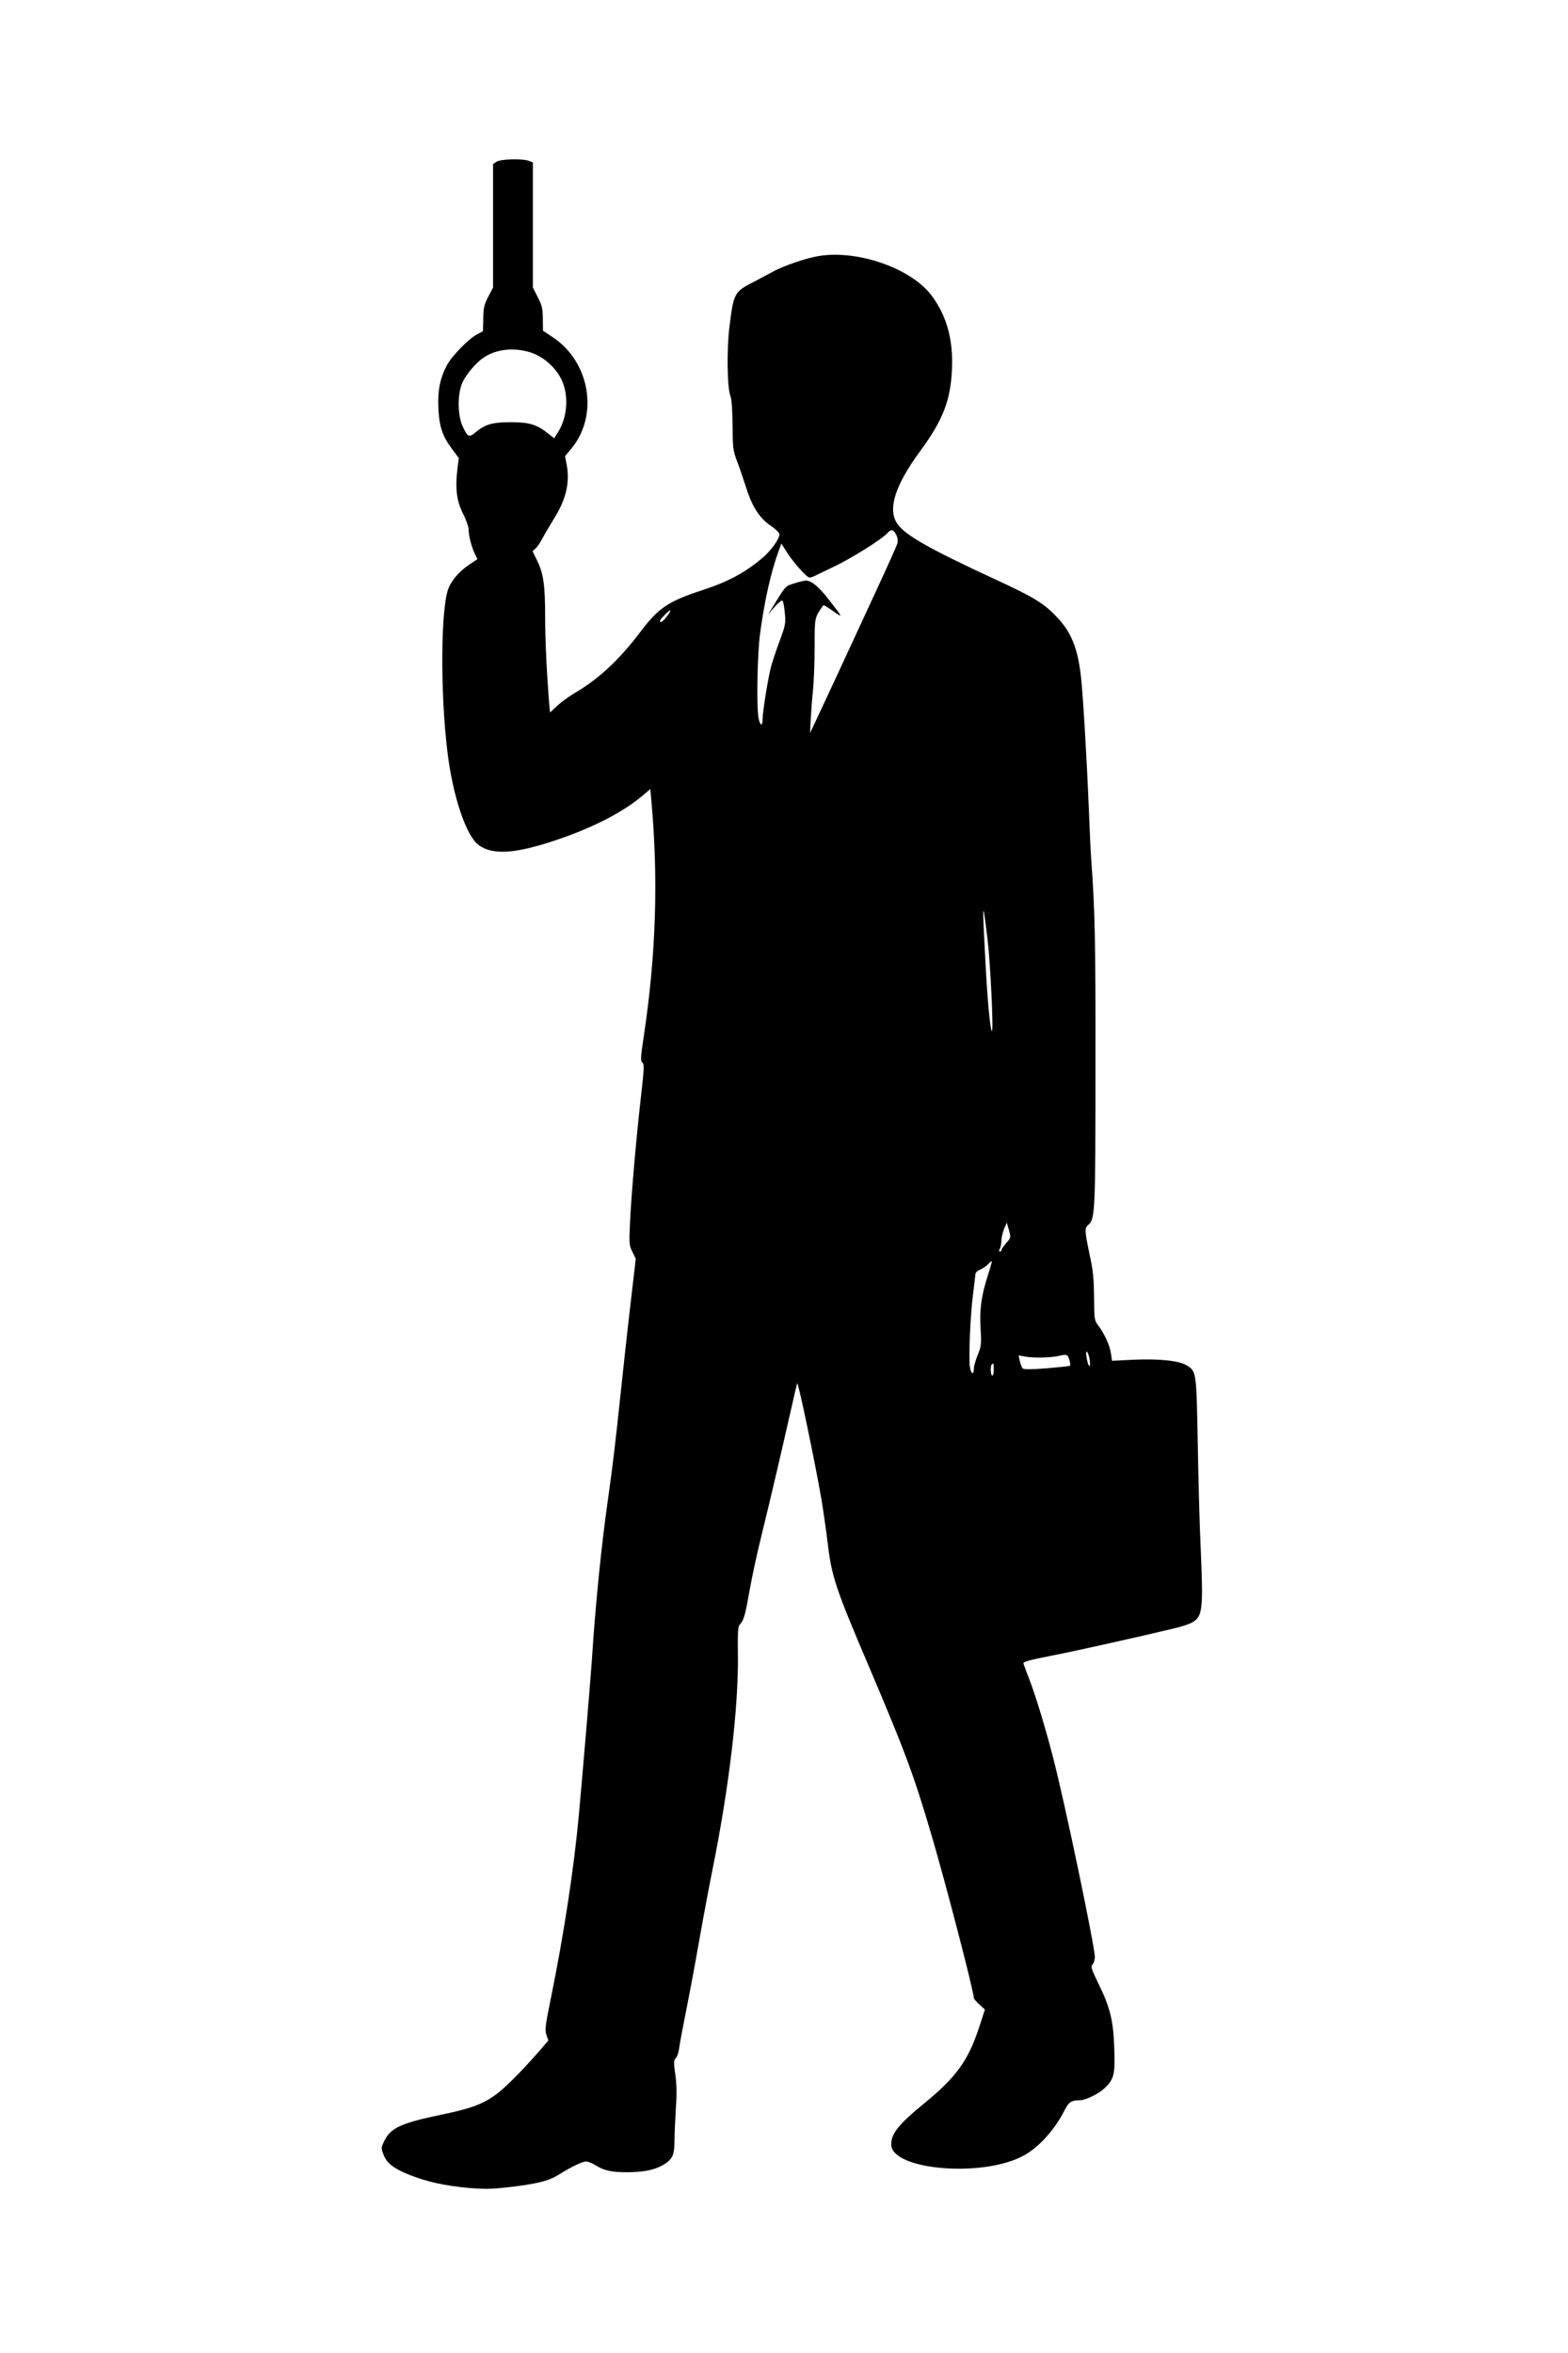 <?xml version="1.0" standalone="no"?>
<!DOCTYPE svg PUBLIC "-//W3C//DTD SVG 20010904//EN"
 "http://www.w3.org/TR/2001/REC-SVG-20010904/DTD/svg10.dtd">
<svg version="1.0" xmlns="http://www.w3.org/2000/svg"
 width="1024pt" height="1536pt" viewBox="0 0 1024 1536"
 preserveAspectRatio="xMidYMid meet">
<g transform="translate(0,1536) scale(0.1,-0.1)"
fill="#000000" stroke="none">
<path d="M3242 14304 l-22 -15 0 -403 0 -403 -32 -61 c-27 -53 -31 -73 -32
-143 l-2 -81 -39 -21 c-53 -27 -164 -140 -197 -202 -44 -84 -61 -166 -55 -280
5 -119 27 -184 90 -267 l43 -58 -9 -72 c-15 -127 -5 -209 37 -291 20 -40 36
-85 36 -102 1 -43 18 -111 39 -156 l19 -39 -54 -36 c-67 -45 -120 -107 -139
-165 -47 -146 -49 -676 -4 -1049 34 -291 122 -554 203 -615 99 -73 259 -58
565 51 214 77 390 171 507 270 l51 43 6 -67 c47 -514 32 -1005 -48 -1542 -22
-145 -23 -166 -10 -176 13 -10 12 -37 -10 -230 -30 -264 -62 -628 -71 -820 -6
-134 -5 -144 16 -186 l22 -45 -36 -309 c-20 -170 -49 -439 -66 -599 -33 -312
-50 -454 -80 -665 -43 -301 -82 -690 -105 -1050 -8 -117 -58 -718 -85 -1010
-32 -348 -98 -779 -182 -1192 -38 -186 -41 -211 -29 -243 l12 -35 -67 -78
c-119 -135 -227 -243 -288 -284 -83 -57 -158 -84 -347 -123 -255 -53 -327 -85
-368 -168 -23 -47 -23 -48 -6 -93 21 -56 69 -92 176 -134 114 -44 226 -68 374
-82 110 -9 152 -9 272 5 180 21 260 41 325 83 78 49 150 84 176 84 12 0 40
-11 61 -24 54 -35 104 -46 203 -46 107 0 180 14 236 46 64 38 76 62 77 163 0
47 5 143 9 213 7 92 5 152 -4 217 -11 80 -11 92 3 105 9 9 19 38 22 64 3 26
24 137 46 247 22 110 60 313 84 450 24 138 62 340 84 450 111 547 174 1072
170 1422 -2 155 0 186 14 200 25 28 34 60 62 219 14 82 50 248 80 369 57 232
130 544 190 810 20 88 38 167 41 175 6 16 119 -527 159 -760 13 -80 31 -206
40 -280 26 -221 50 -294 270 -810 234 -549 294 -710 410 -1105 94 -320 275
-1017 275 -1059 0 -4 16 -23 36 -41 l36 -33 -37 -114 c-72 -220 -150 -328
-365 -503 -160 -131 -210 -193 -210 -263 0 -168 597 -219 864 -74 100 54 204
169 269 298 27 53 44 64 101 64 35 0 121 42 159 78 62 59 70 90 64 257 -6 185
-26 267 -102 423 -49 101 -53 115 -40 128 8 9 15 30 15 48 0 71 -201 1032
-276 1316 -51 195 -108 381 -149 490 -20 52 -39 102 -41 110 -4 12 31 22 183
52 169 33 580 125 804 179 48 11 101 29 118 40 65 40 70 82 51 509 -6 129 -14
426 -18 660 -9 470 -8 468 -74 508 -49 30 -178 43 -345 36 l-141 -7 -7 49 c-8
53 -43 129 -84 183 -24 32 -25 39 -26 180 -1 110 -6 172 -23 251 -40 192 -41
202 -14 225 44 38 46 90 46 1040 1 828 -3 1005 -29 1365 -3 36 -9 182 -15 325
-14 339 -38 737 -51 850 -21 185 -64 290 -158 388 -83 88 -150 129 -397 243
-429 198 -590 289 -642 362 -68 94 -19 251 147 477 150 204 200 333 208 540 8
192 -36 347 -135 478 -132 174 -474 295 -727 257 -84 -12 -242 -66 -310 -105
-22 -12 -73 -39 -113 -60 -138 -70 -140 -74 -168 -295 -19 -152 -15 -403 6
-455 8 -19 13 -88 14 -190 1 -148 3 -165 29 -235 16 -41 39 -109 52 -150 46
-148 92 -221 174 -276 29 -20 51 -42 51 -52 0 -30 -54 -106 -111 -154 -112
-95 -221 -154 -388 -209 -224 -73 -288 -115 -403 -266 -144 -191 -276 -314
-438 -409 -36 -21 -86 -58 -112 -82 l-46 -43 -6 63 c-16 202 -26 414 -26 563
0 205 -11 280 -51 363 l-31 64 21 19 c12 11 30 39 42 62 12 23 46 81 76 130
80 127 105 235 84 352 l-11 57 40 48 c183 219 123 572 -125 732 l-59 39 -1 78
c-1 69 -5 87 -33 141 l-32 63 0 409 0 408 -26 10 c-42 16 -186 12 -212 -6z
m221 -1244 c83 -26 164 -96 203 -176 50 -103 41 -245 -22 -346 l-25 -39 -39
31 c-75 59 -123 74 -245 74 -120 0 -168 -14 -233 -69 -39 -33 -50 -27 -83 48
-29 67 -32 188 -5 265 20 58 94 147 154 184 81 50 191 60 295 28z m2390 -1191
c10 -21 12 -41 7 -58 -4 -14 -65 -150 -135 -301 -200 -433 -370 -799 -404
-870 l-31 -65 5 95 c3 52 9 138 15 190 5 52 10 177 10 278 0 194 -1 190 57
271 2 3 31 -15 65 -39 66 -46 65 -46 -31 78 -64 82 -112 122 -147 122 -11 0
-45 -8 -76 -18 -57 -17 -57 -17 -122 -122 -36 -58 -56 -92 -43 -75 33 44 74
85 85 85 6 0 13 -34 17 -76 7 -72 6 -81 -33 -187 -23 -62 -48 -137 -56 -167
-18 -63 -56 -299 -56 -347 0 -49 -18 -40 -27 15 -13 79 -7 417 11 547 30 222
71 402 123 544 l16 43 30 -48 c40 -66 135 -174 153 -174 8 0 22 4 32 9 9 5 65
32 124 60 108 50 317 180 352 220 26 29 41 26 59 -10z m-1498 -533 c-25 -33
-45 -46 -45 -29 0 10 63 74 68 69 2 -3 -8 -21 -23 -40z m2094 -2106 c19 -154
40 -600 29 -600 -11 0 -29 193 -43 460 -21 392 -19 414 14 140z m122 -1985
c-17 -20 -31 -40 -31 -45 0 -6 -5 -10 -10 -10 -7 0 -7 6 0 19 5 11 10 35 10
53 0 18 8 52 17 75 l18 42 14 -49 c13 -49 13 -50 -18 -85z m-120 -211 c-42
-132 -55 -221 -47 -349 6 -102 4 -114 -19 -170 -13 -33 -25 -72 -25 -87 0 -47
-18 -40 -26 9 -9 64 3 342 21 478 8 61 14 118 15 127 0 10 14 24 33 31 17 8
41 24 51 36 11 11 21 20 23 18 2 -2 -10 -44 -26 -93z m666 -555 c7 -59 -12
-40 -21 21 -5 33 -4 42 4 34 6 -6 14 -31 17 -55z m-133 3 c5 -18 7 -34 4 -37
-2 -3 -70 -10 -151 -17 -103 -8 -151 -8 -158 -1 -6 6 -14 27 -19 48 l-8 37 46
-8 c54 -10 171 -7 222 6 48 11 53 8 64 -28z m-494 -62 c0 -22 -4 -40 -10 -40
-11 0 -14 63 -3 73 11 12 13 8 13 -33z"/>
</g>
</svg>
